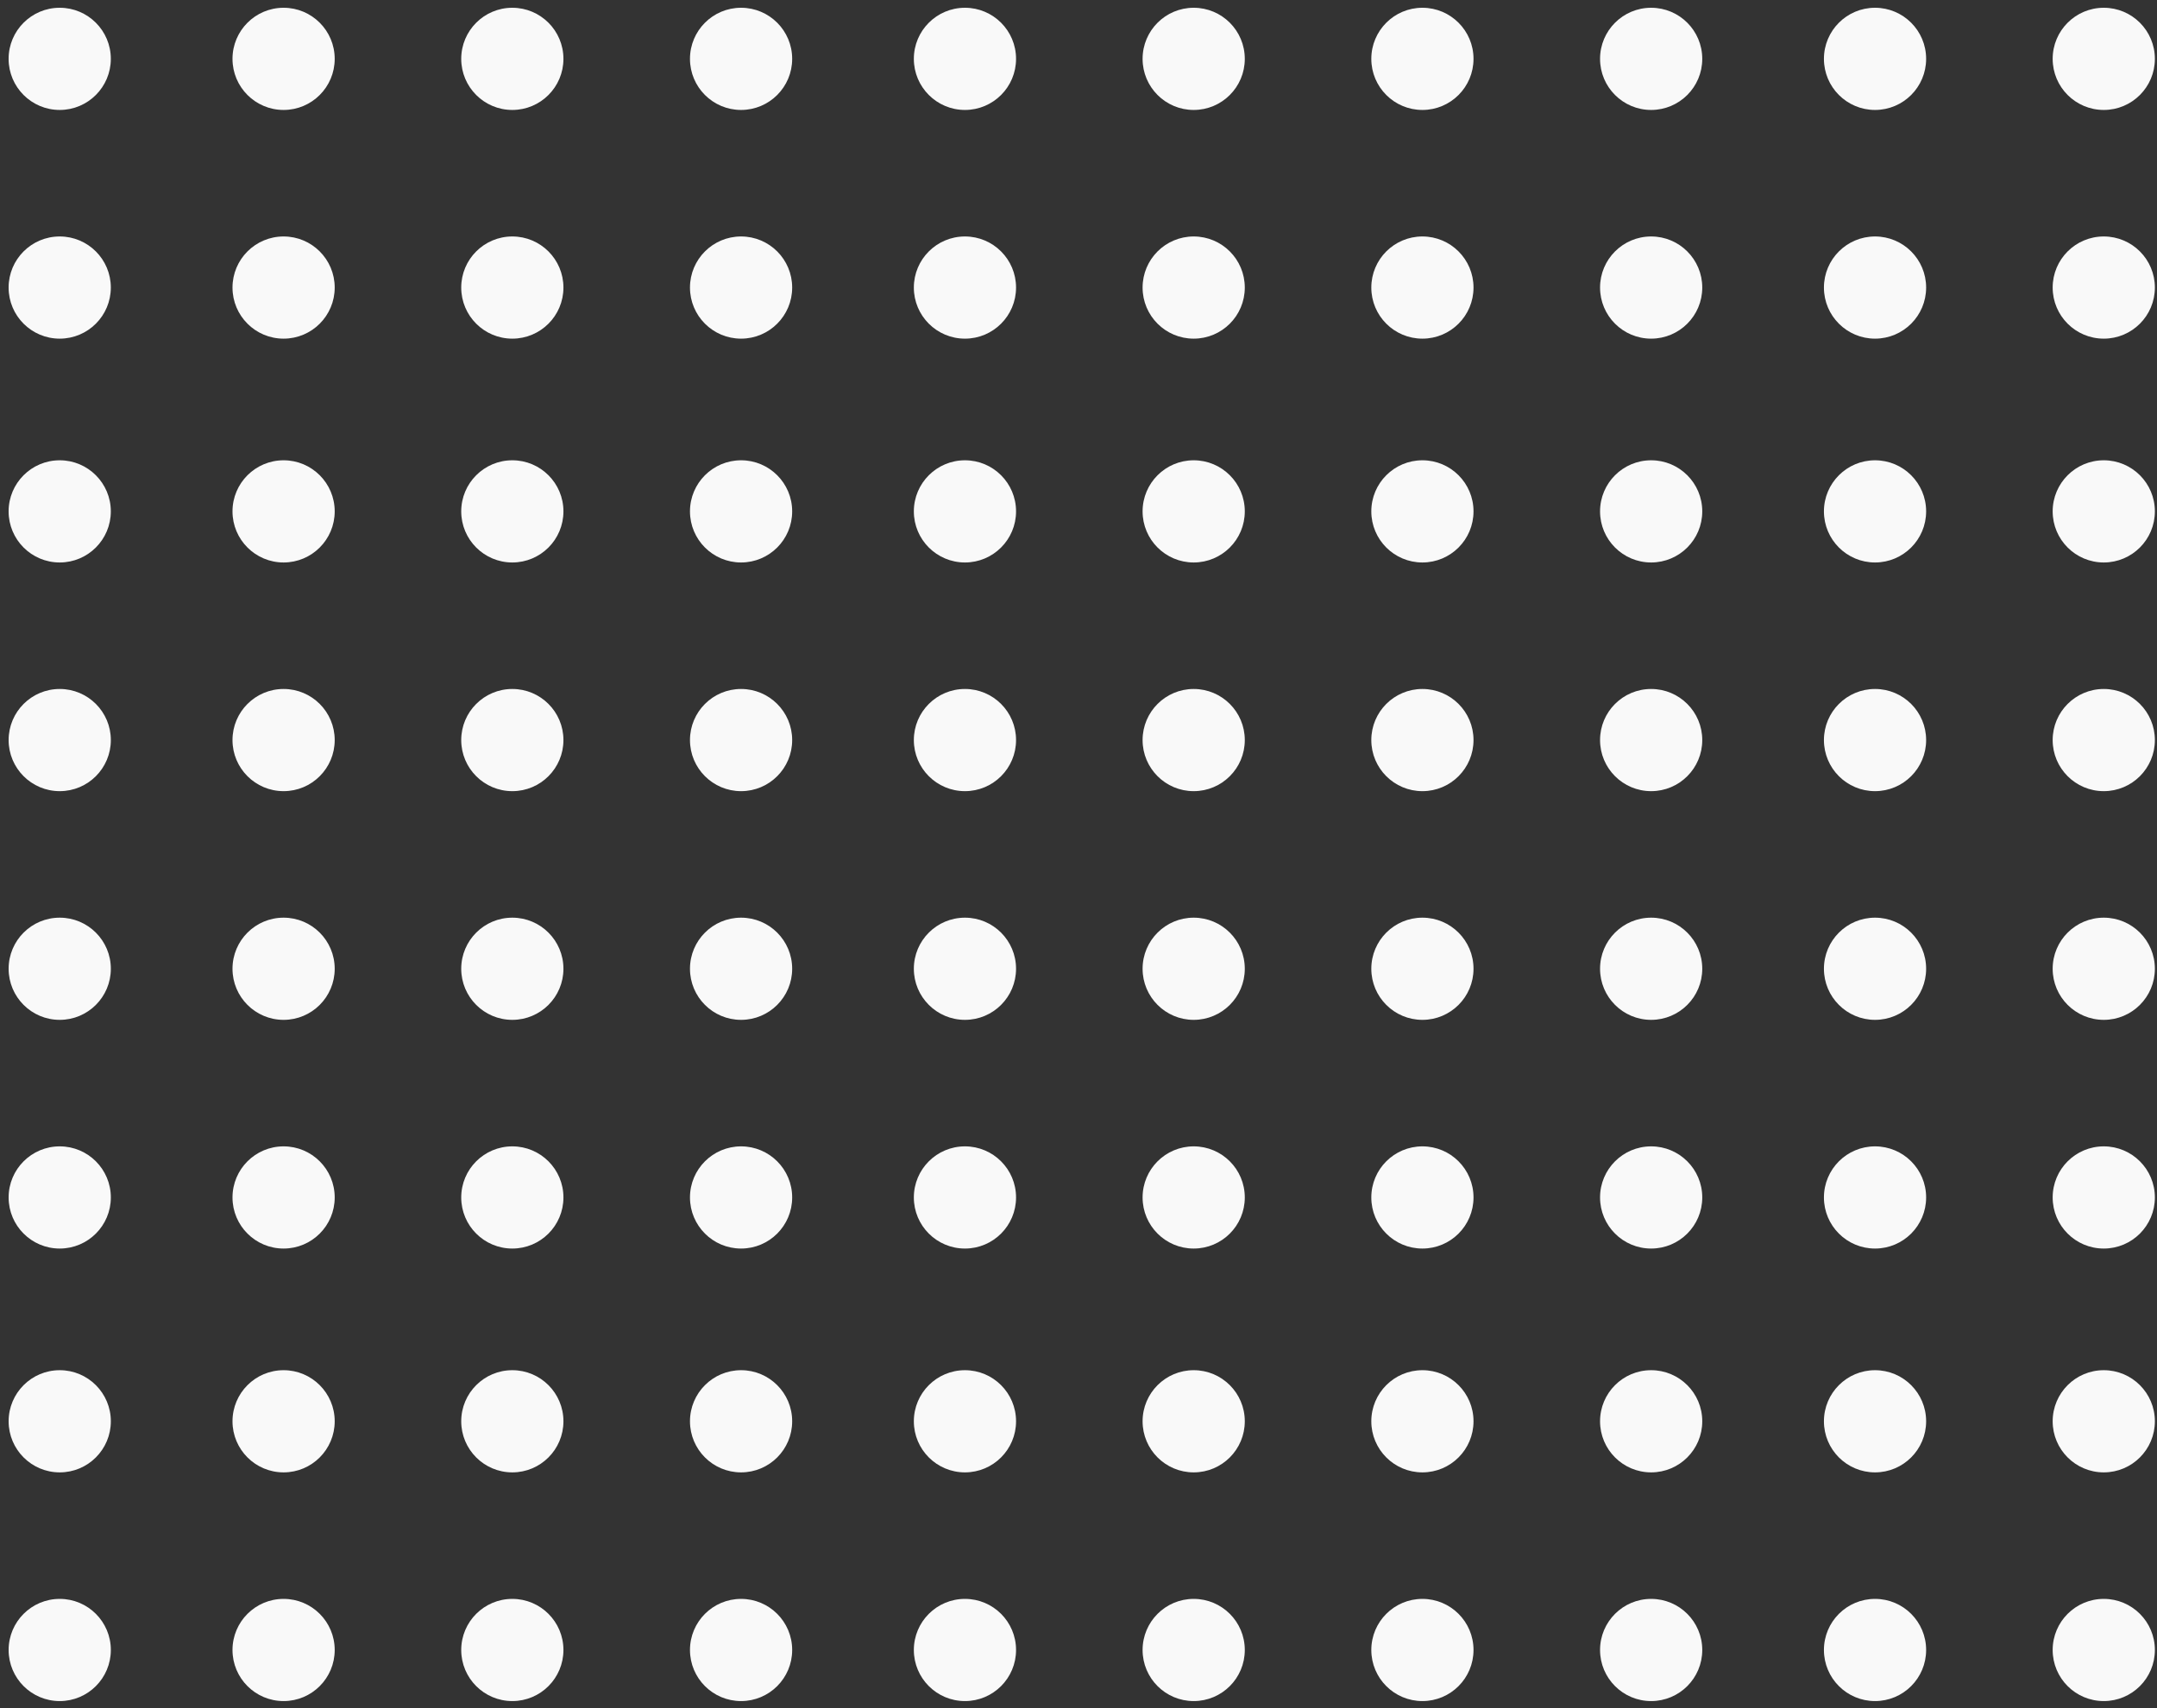 <svg width="250" height="198" viewBox="0 0 250 198" fill="none" xmlns="http://www.w3.org/2000/svg">
<rect x="0" y="0" width="250" height="198" fill="#333333" stroke="none"/>
<circle cx="6.921" cy="6.823" r="5.923" transform="rotate(90 6.921 6.823)" fill="#F9F9F9"/>
<circle cx="32.87" cy="6.823" r="5.923" transform="rotate(90 32.87 6.823)" fill="#F9F9F9"/>
<circle cx="59.38" cy="6.823" r="5.923" transform="rotate(90 59.38 6.823)" fill="#F9F9F9"/>
<circle cx="85.892" cy="6.823" r="5.923" transform="rotate(90 85.892 6.823)" fill="#F9F9F9"/>
<circle cx="111.839" cy="6.823" r="5.923" transform="rotate(90 111.839 6.823)" fill="#F9F9F9"/>
<circle cx="138.351" cy="6.823" r="5.923" transform="rotate(90 138.351 6.823)" fill="#F9F9F9"/>
<circle cx="164.86" cy="6.823" r="5.923" transform="rotate(90 164.86 6.823)" fill="#F9F9F9"/>
<circle cx="191.372" cy="6.823" r="5.923" transform="rotate(90 191.372 6.823)" fill="#F9F9F9"/>
<circle cx="217.319" cy="6.823" r="5.923" transform="rotate(90 217.319 6.823)" fill="#F9F9F9"/>
<circle cx="243.831" cy="6.823" r="5.923" transform="rotate(90 243.831 6.823)" fill="#F9F9F9"/>
<circle cx="6.921" cy="33.335" r="5.923" transform="rotate(90 6.921 33.335)" fill="#F9F9F9"/>
<circle cx="32.87" cy="33.335" r="5.923" transform="rotate(90 32.87 33.335)" fill="#F9F9F9"/>
<circle cx="59.38" cy="33.335" r="5.923" transform="rotate(90 59.38 33.335)" fill="#F9F9F9"/>
<circle cx="85.892" cy="33.335" r="5.923" transform="rotate(90 85.892 33.335)" fill="#F9F9F9"/>
<circle cx="111.839" cy="33.335" r="5.923" transform="rotate(90 111.839 33.335)" fill="#F9F9F9"/>
<circle cx="138.351" cy="33.335" r="5.923" transform="rotate(90 138.351 33.335)" fill="#F9F9F9"/>
<circle cx="164.86" cy="33.335" r="5.923" transform="rotate(90 164.86 33.335)" fill="#F9F9F9"/>
<circle cx="191.372" cy="33.335" r="5.923" transform="rotate(90 191.372 33.335)" fill="#F9F9F9"/>
<circle cx="217.319" cy="33.335" r="5.923" transform="rotate(90 217.319 33.335)" fill="#F9F9F9"/>
<circle cx="243.831" cy="33.335" r="5.923" transform="rotate(90 243.831 33.335)" fill="#F9F9F9"/>
<circle cx="6.921" cy="59.282" r="5.923" transform="rotate(90 6.921 59.282)" fill="#F9F9F9"/>
<circle cx="32.87" cy="59.282" r="5.923" transform="rotate(90 32.87 59.282)" fill="#F9F9F9"/>
<circle cx="59.38" cy="59.282" r="5.923" transform="rotate(90 59.38 59.282)" fill="#F9F9F9"/>
<circle cx="85.892" cy="59.282" r="5.923" transform="rotate(90 85.892 59.282)" fill="#F9F9F9"/>
<circle cx="111.839" cy="59.282" r="5.923" transform="rotate(90 111.839 59.282)" fill="#F9F9F9"/>
<circle cx="138.351" cy="59.282" r="5.923" transform="rotate(90 138.351 59.282)" fill="#F9F9F9"/>
<circle cx="164.86" cy="59.282" r="5.923" transform="rotate(90 164.86 59.282)" fill="#F9F9F9"/>
<circle cx="191.372" cy="59.282" r="5.923" transform="rotate(90 191.372 59.282)" fill="#F9F9F9"/>
<circle cx="217.319" cy="59.282" r="5.923" transform="rotate(90 217.319 59.282)" fill="#F9F9F9"/>
<circle cx="243.831" cy="59.282" r="5.923" transform="rotate(90 243.831 59.282)" fill="#F9F9F9"/>
<circle cx="6.923" cy="85.792" r="5.923" transform="rotate(90 6.923 85.792)" fill="#F9F9F9"/>
<circle cx="32.87" cy="85.792" r="5.923" transform="rotate(90 32.87 85.792)" fill="#F9F9F9"/>
<circle cx="59.38" cy="85.792" r="5.923" transform="rotate(90 59.38 85.792)" fill="#F9F9F9"/>
<circle cx="85.892" cy="85.792" r="5.923" transform="rotate(90 85.892 85.792)" fill="#F9F9F9"/>
<circle cx="111.839" cy="85.792" r="5.923" transform="rotate(90 111.839 85.792)" fill="#F9F9F9"/>
<circle cx="138.351" cy="85.792" r="5.923" transform="rotate(90 138.351 85.792)" fill="#F9F9F9"/>
<circle cx="164.86" cy="85.792" r="5.923" transform="rotate(90 164.86 85.792)" fill="#F9F9F9"/>
<circle cx="191.372" cy="85.792" r="5.923" transform="rotate(90 191.372 85.792)" fill="#F9F9F9"/>
<circle cx="217.319" cy="85.792" r="5.923" transform="rotate(90 217.319 85.792)" fill="#F9F9F9"/>
<circle cx="243.831" cy="85.792" r="5.923" transform="rotate(90 243.831 85.792)" fill="#F9F9F9"/>
<circle cx="6.923" cy="112.304" r="5.923" transform="rotate(90 6.923 112.304)" fill="#F9F9F9"/>
<circle cx="32.87" cy="112.304" r="5.923" transform="rotate(90 32.87 112.304)" fill="#F9F9F9"/>
<circle cx="59.38" cy="112.304" r="5.923" transform="rotate(90 59.38 112.304)" fill="#F9F9F9"/>
<circle cx="85.892" cy="112.304" r="5.923" transform="rotate(90 85.892 112.304)" fill="#F9F9F9"/>
<circle cx="111.839" cy="112.304" r="5.923" transform="rotate(90 111.839 112.304)" fill="#F9F9F9"/>
<circle cx="138.351" cy="112.304" r="5.923" transform="rotate(90 138.351 112.304)" fill="#F9F9F9"/>
<circle cx="164.86" cy="112.304" r="5.923" transform="rotate(90 164.86 112.304)" fill="#F9F9F9"/>
<circle cx="191.372" cy="112.304" r="5.923" transform="rotate(90 191.372 112.304)" fill="#F9F9F9"/>
<circle cx="217.319" cy="112.304" r="5.923" transform="rotate(90 217.319 112.304)" fill="#F9F9F9"/>
<circle cx="243.831" cy="112.304" r="5.923" transform="rotate(90 243.831 112.304)" fill="#F9F9F9"/>
<circle cx="6.923" cy="138.815" r="5.923" transform="rotate(90 6.923 138.815)" fill="#F9F9F9"/>
<circle cx="32.87" cy="138.815" r="5.923" transform="rotate(90 32.87 138.815)" fill="#F9F9F9"/>
<circle cx="59.38" cy="138.815" r="5.923" transform="rotate(90 59.38 138.815)" fill="#F9F9F9"/>
<circle cx="85.892" cy="138.815" r="5.923" transform="rotate(90 85.892 138.815)" fill="#F9F9F9"/>
<circle cx="111.839" cy="138.815" r="5.923" transform="rotate(90 111.839 138.815)" fill="#F9F9F9"/>
<circle cx="138.351" cy="138.815" r="5.923" transform="rotate(90 138.351 138.815)" fill="#F9F9F9"/>
<circle cx="164.86" cy="138.815" r="5.923" transform="rotate(90 164.86 138.815)" fill="#F9F9F9"/>
<circle cx="191.372" cy="138.815" r="5.923" transform="rotate(90 191.372 138.815)" fill="#F9F9F9"/>
<circle cx="217.319" cy="138.815" r="5.923" transform="rotate(90 217.319 138.815)" fill="#F9F9F9"/>
<circle cx="243.831" cy="138.815" r="5.923" transform="rotate(90 243.831 138.815)" fill="#F9F9F9"/>
<circle cx="6.923" cy="164.763" r="5.923" transform="rotate(90 6.923 164.763)" fill="#F9F9F9"/>
<circle cx="32.87" cy="164.763" r="5.923" transform="rotate(90 32.87 164.763)" fill="#F9F9F9"/>
<circle cx="59.38" cy="164.763" r="5.923" transform="rotate(90 59.38 164.763)" fill="#F9F9F9"/>
<circle cx="85.892" cy="164.763" r="5.923" transform="rotate(90 85.892 164.763)" fill="#F9F9F9"/>
<circle cx="111.839" cy="164.763" r="5.923" transform="rotate(90 111.839 164.763)" fill="#F9F9F9"/>
<circle cx="138.351" cy="164.763" r="5.923" transform="rotate(90 138.351 164.763)" fill="#F9F9F9"/>
<circle cx="164.86" cy="164.763" r="5.923" transform="rotate(90 164.86 164.763)" fill="#F9F9F9"/>
<circle cx="191.372" cy="164.763" r="5.923" transform="rotate(90 191.372 164.763)" fill="#F9F9F9"/>
<circle cx="217.319" cy="164.763" r="5.923" transform="rotate(90 217.319 164.763)" fill="#F9F9F9"/>
<circle cx="243.831" cy="164.763" r="5.923" transform="rotate(90 243.831 164.763)" fill="#F9F9F9"/>
<circle cx="6.923" cy="191.274" r="5.923" transform="rotate(90 6.923 191.274)" fill="#F9F9F9"/>
<circle cx="32.87" cy="191.274" r="5.923" transform="rotate(90 32.87 191.274)" fill="#F9F9F9"/>
<circle cx="59.38" cy="191.274" r="5.923" transform="rotate(90 59.38 191.274)" fill="#F9F9F9"/>
<circle cx="85.892" cy="191.274" r="5.923" transform="rotate(90 85.892 191.274)" fill="#F9F9F9"/>
<circle cx="111.839" cy="191.274" r="5.923" transform="rotate(90 111.839 191.274)" fill="#F9F9F9"/>
<circle cx="138.351" cy="191.274" r="5.923" transform="rotate(90 138.351 191.274)" fill="#F9F9F9"/>
<circle cx="164.86" cy="191.274" r="5.923" transform="rotate(90 164.86 191.274)" fill="#F9F9F9"/>
<circle cx="191.372" cy="191.274" r="5.923" transform="rotate(90 191.372 191.274)" fill="#F9F9F9"/>
<circle cx="217.319" cy="191.274" r="5.923" transform="rotate(90 217.319 191.274)" fill="#F9F9F9"/>
<circle cx="243.831" cy="191.274" r="5.923" transform="rotate(90 243.831 191.274)" fill="#F9F9F9"/>
</svg>
